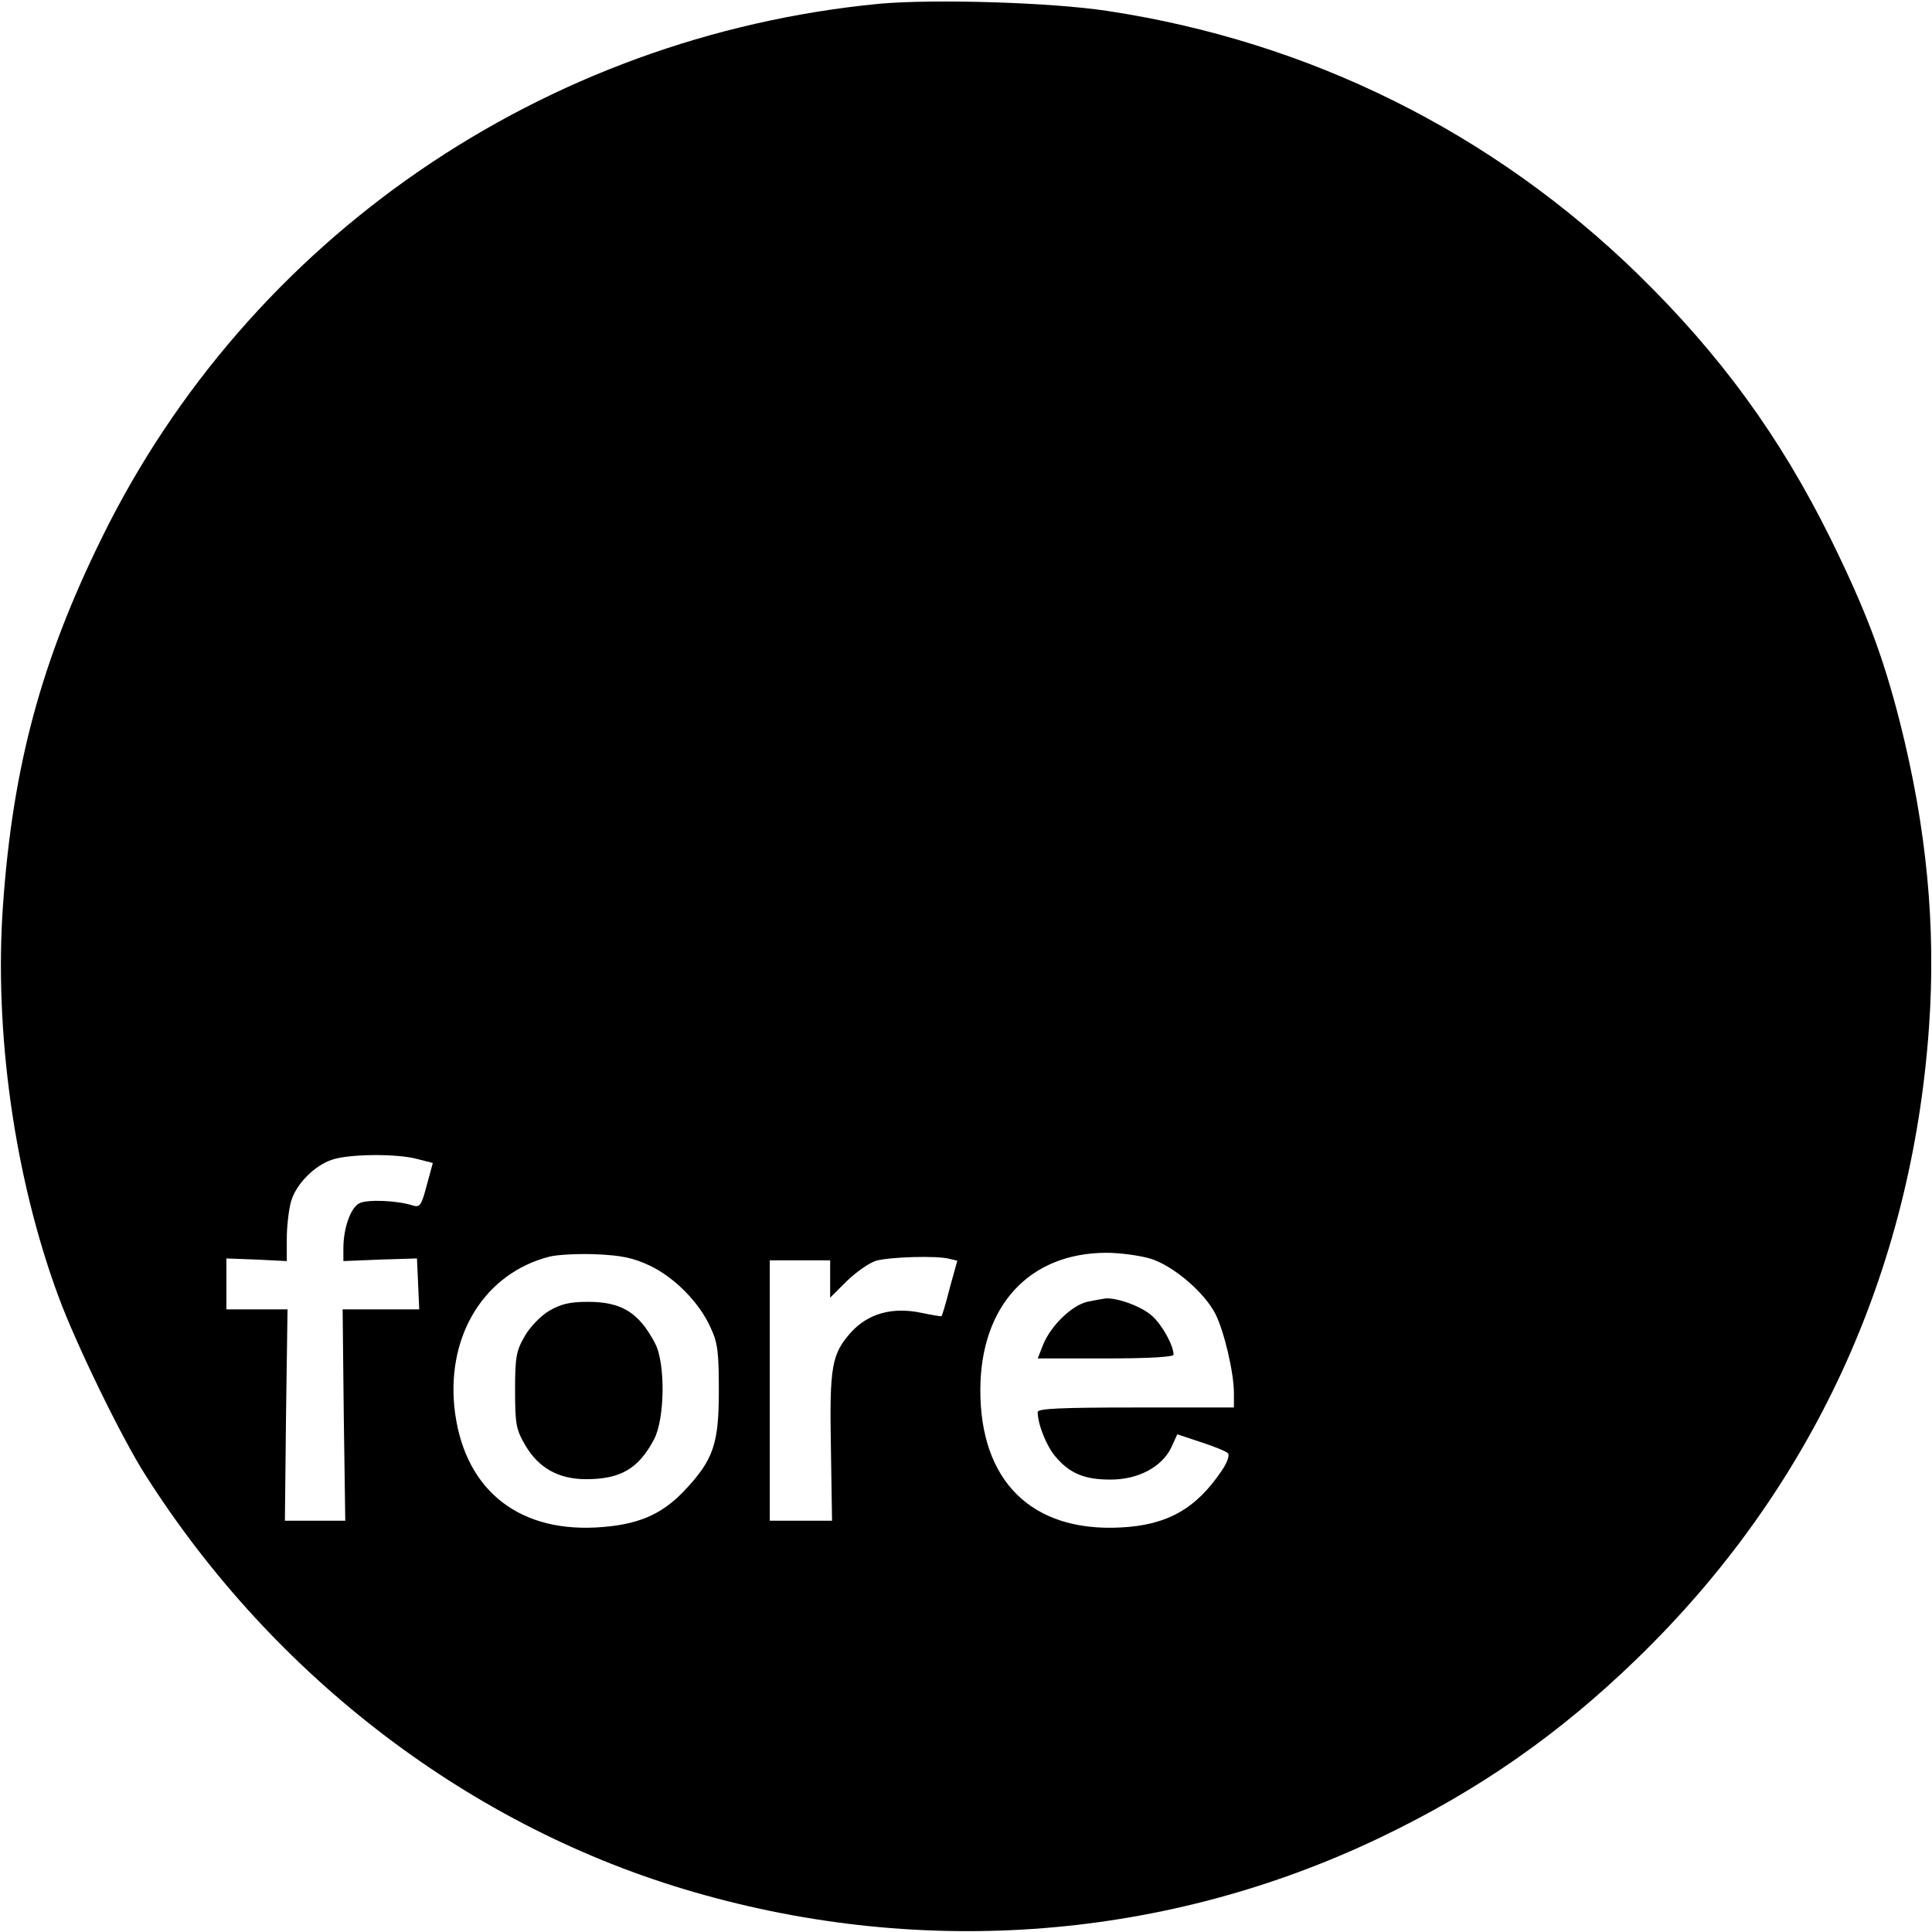 <?xml version="1.0" standalone="no"?>
<!DOCTYPE svg PUBLIC "-//W3C//DTD SVG 20010904//EN"
 "http://www.w3.org/TR/2001/REC-SVG-20010904/DTD/svg10.dtd">
<svg version="1.0" xmlns="http://www.w3.org/2000/svg"
 width="512pt" height="512pt" viewBox="0 0 512 512"
 preserveAspectRatio="xMidYMid meet">
<g transform="translate(0,512) scale(0.1,-0.1)"
fill="#000000" stroke="none">
<path d="M2330 5110 c-890 -86 -1670 -621 -2060 -1415 -161 -327 -236 -606
-262 -973 -24 -335 30 -722 147 -1038 46 -125 168 -376 231 -474 342 -538 867
-936 1456 -1105 610 -176 1252 -125 1817 146 259 124 473 273 680 474 462 448
727 1022 773 1672 19 267 -6 528 -77 809 -45 177 -91 298 -185 489 -133 268
-290 484 -509 698 -387 377 -871 617 -1406 698 -151 23 -462 32 -605 19z
m-1226 -3061 l43 -11 -16 -59 c-14 -53 -18 -59 -36 -54 -42 14 -123 17 -143 6
-23 -12 -42 -66 -42 -119 l0 -34 98 4 97 3 3 -67 3 -68 -102 0 -101 0 3 -280
4 -280 -80 0 -80 0 3 280 4 280 -81 0 -81 0 0 68 0 67 80 -3 80 -4 0 58 c0 33
5 77 11 99 13 47 63 97 110 112 45 15 170 16 223 2z m618 -283 c65 -31 131
-97 161 -164 19 -40 22 -65 22 -167 0 -141 -14 -183 -90 -264 -62 -66 -126
-93 -236 -99 -214 -11 -353 108 -375 320 -19 194 83 355 253 398 21 5 76 8
123 6 67 -3 97 -9 142 -30z m1325 19 c61 -18 144 -89 174 -147 23 -46 49 -155
49 -210 l0 -38 -260 0 c-201 0 -260 -3 -260 -12 0 -32 23 -90 47 -118 37 -44
76 -61 144 -61 74 -1 138 33 163 85 l16 35 63 -21 c34 -11 66 -24 71 -29 5 -5
-1 -24 -16 -46 -68 -101 -144 -145 -269 -151 -235 -12 -372 123 -371 366 1
221 129 361 333 362 36 0 88 -7 116 -15z m-531 -1 l21 -5 -20 -72 c-10 -40
-20 -73 -22 -75 -1 -1 -25 3 -54 9 -76 16 -140 -2 -185 -51 -52 -58 -58 -90
-54 -308 l3 -192 -82 0 -83 0 0 345 0 345 80 0 80 0 0 -50 0 -49 44 44 c25 24
59 48 78 54 37 10 161 14 194 5z"/>
<path d="M1455 1646 c-23 -14 -51 -43 -65 -68 -22 -38 -25 -55 -25 -143 0 -90
3 -104 27 -145 35 -60 88 -90 161 -90 92 0 139 28 180 105 29 54 31 202 3 255
-43 82 -89 110 -178 110 -49 0 -72 -6 -103 -24z"/>
<path d="M2881 1670 c-41 -10 -95 -62 -116 -112 l-15 -38 180 0 c117 0 180 4
180 10 0 24 -29 77 -56 102 -27 25 -91 49 -124 47 -8 -1 -30 -5 -49 -9z"/>
</g>
</svg>
